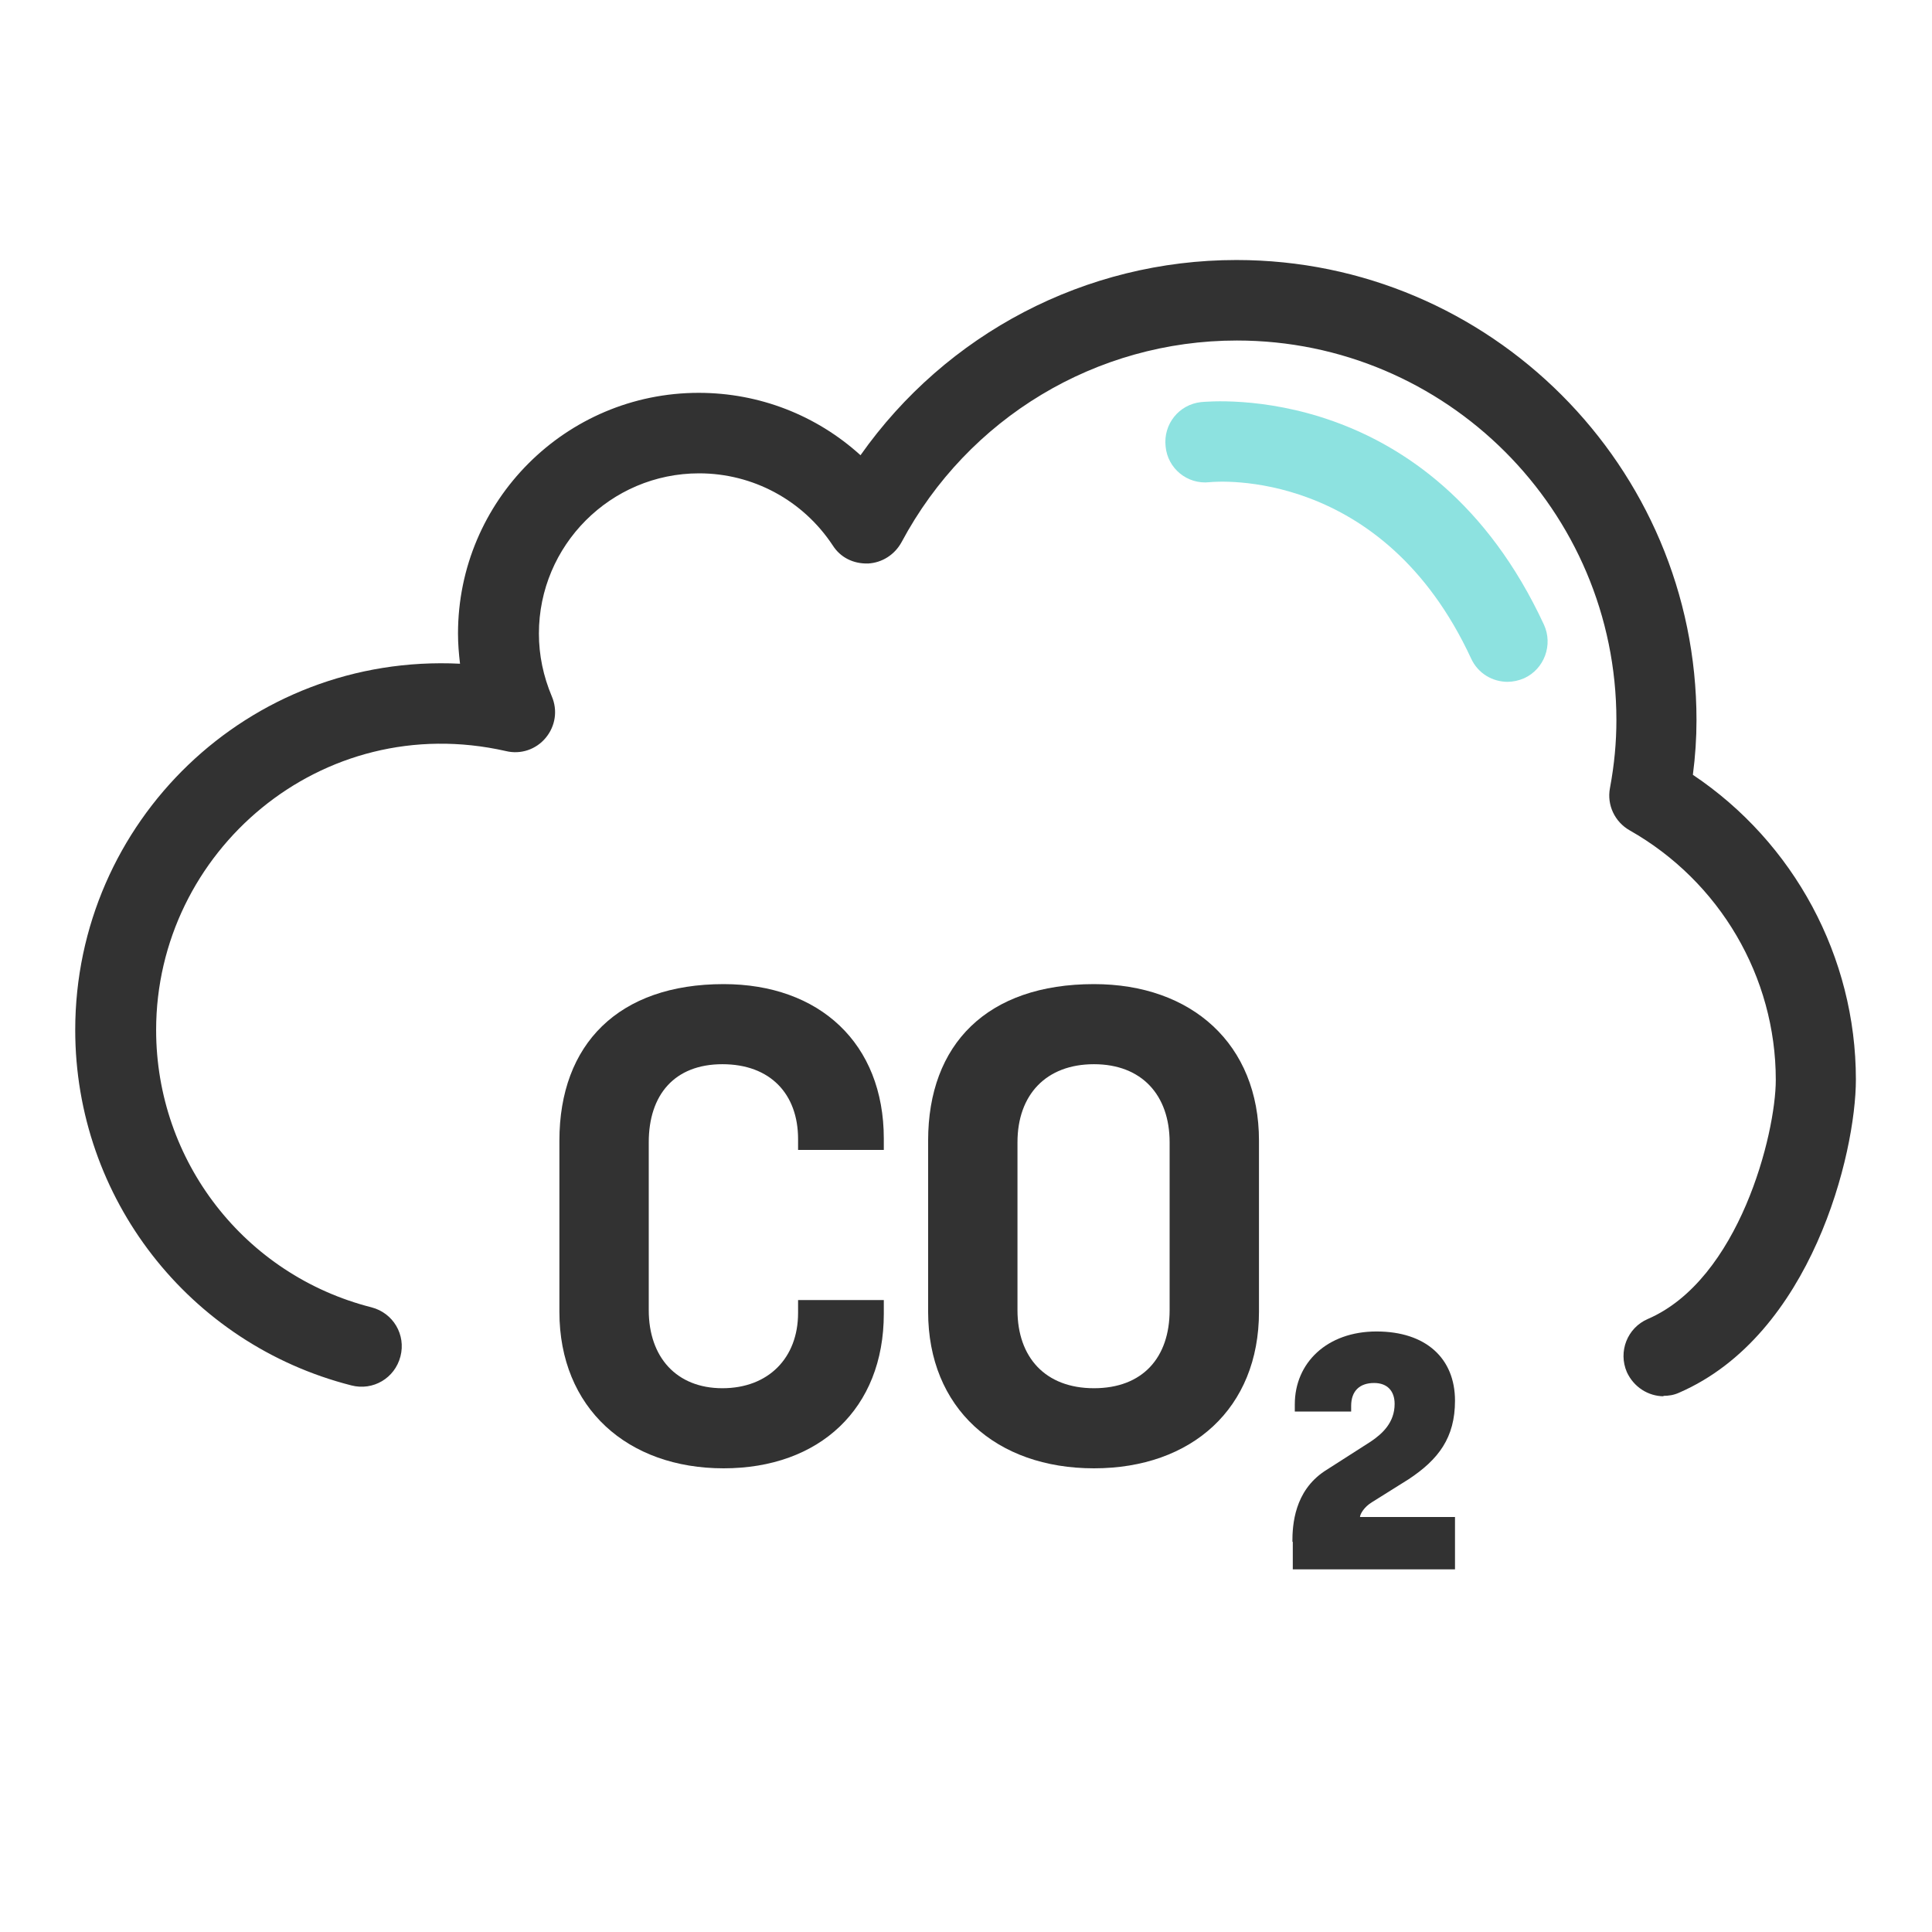 <svg width="48" height="48" viewBox="0 0 48 48" fill="none" xmlns="http://www.w3.org/2000/svg">
<path d="M41.339 34.69C40.949 34.69 40.589 34.46 40.419 34.09C40.199 33.58 40.429 32.99 40.939 32.77C43.209 31.79 44.119 28.17 44.119 26.83C44.119 24.27 42.729 21.9 40.489 20.63C40.119 20.42 39.919 20 39.999 19.58C40.109 18.99 40.159 18.44 40.159 17.89C40.159 12.69 35.929 8.46 30.729 8.46C27.239 8.46 24.049 10.38 22.399 13.47C22.229 13.78 21.919 13.98 21.569 14C21.199 14.01 20.879 13.85 20.689 13.55C19.949 12.43 18.709 11.76 17.369 11.76C15.169 11.76 13.389 13.55 13.389 15.74C13.389 16.28 13.499 16.8 13.709 17.3C13.859 17.65 13.799 18.04 13.559 18.33C13.319 18.62 12.939 18.75 12.569 18.66C7.979 17.62 3.879 21.16 3.879 25.59C3.879 28.85 6.079 31.68 9.229 32.48C9.769 32.62 10.089 33.16 9.949 33.7C9.809 34.24 9.269 34.56 8.729 34.42C4.689 33.39 1.869 29.76 1.869 25.59C1.869 20.42 6.169 16.23 11.429 16.49C11.399 16.24 11.379 15.99 11.379 15.74C11.379 12.44 14.059 9.76 17.359 9.76C18.869 9.76 20.289 10.32 21.379 11.31C23.509 8.29 26.969 6.46 30.719 6.46C37.019 6.46 42.149 11.59 42.149 17.89C42.149 18.34 42.119 18.79 42.059 19.25C44.569 20.93 46.109 23.77 46.109 26.82C46.109 28.66 45.009 33.17 41.719 34.6C41.589 34.66 41.459 34.68 41.319 34.68L41.339 34.69Z" fill="#323232"/>
<path d="M21.958 32.3V32.64C21.958 35 20.358 36.48 17.978 36.48C15.598 36.48 13.898 34.99 13.898 32.59V28.34C13.898 25.94 15.368 24.45 17.978 24.45C20.358 24.45 21.958 25.92 21.958 28.29V28.57H19.828V28.3C19.828 27.18 19.138 26.44 17.948 26.44C16.758 26.44 16.118 27.2 16.118 28.38V32.55C16.118 33.72 16.808 34.49 17.948 34.49C19.088 34.49 19.828 33.74 19.828 32.62V32.3H21.958Z" fill="#323232"/>
<path d="M31.279 32.59C31.279 34.99 29.609 36.48 27.179 36.48C24.749 36.48 23.059 34.99 23.059 32.59V28.34C23.059 25.94 24.529 24.45 27.179 24.45C29.609 24.45 31.279 25.94 31.279 28.34V32.59ZM25.279 32.55C25.279 33.72 25.969 34.49 27.179 34.49C28.389 34.49 29.059 33.73 29.059 32.55V28.38C29.059 27.21 28.369 26.44 27.179 26.44C25.989 26.44 25.279 27.2 25.279 28.38V32.55Z" fill="#323232"/>
<path d="M32.109 38.31C32.109 37.88 32.159 37.05 32.909 36.55L34.049 35.82C34.349 35.62 34.649 35.34 34.649 34.88C34.649 34.56 34.469 34.36 34.139 34.36C33.779 34.36 33.569 34.56 33.569 34.93V35.07H32.169V34.89C32.169 33.86 32.969 33.08 34.199 33.08C35.429 33.08 36.149 33.75 36.149 34.8C36.149 35.72 35.739 36.26 34.999 36.75L34.089 37.32C33.889 37.44 33.789 37.62 33.789 37.69H36.149V38.99H32.119V38.3L32.109 38.31Z" fill="#323232"/>
<path d="M37.459 16.94C37.079 16.94 36.719 16.73 36.549 16.36C34.349 11.61 30.229 11.96 30.049 11.98C29.499 12.04 29.009 11.64 28.959 11.09C28.899 10.54 29.289 10.05 29.839 9.99C30.079 9.97 35.539 9.44 38.359 15.52C38.589 16.02 38.369 16.62 37.869 16.85C37.729 16.91 37.589 16.94 37.449 16.94H37.459Z" fill="#8DE2E0"/>
</svg>
